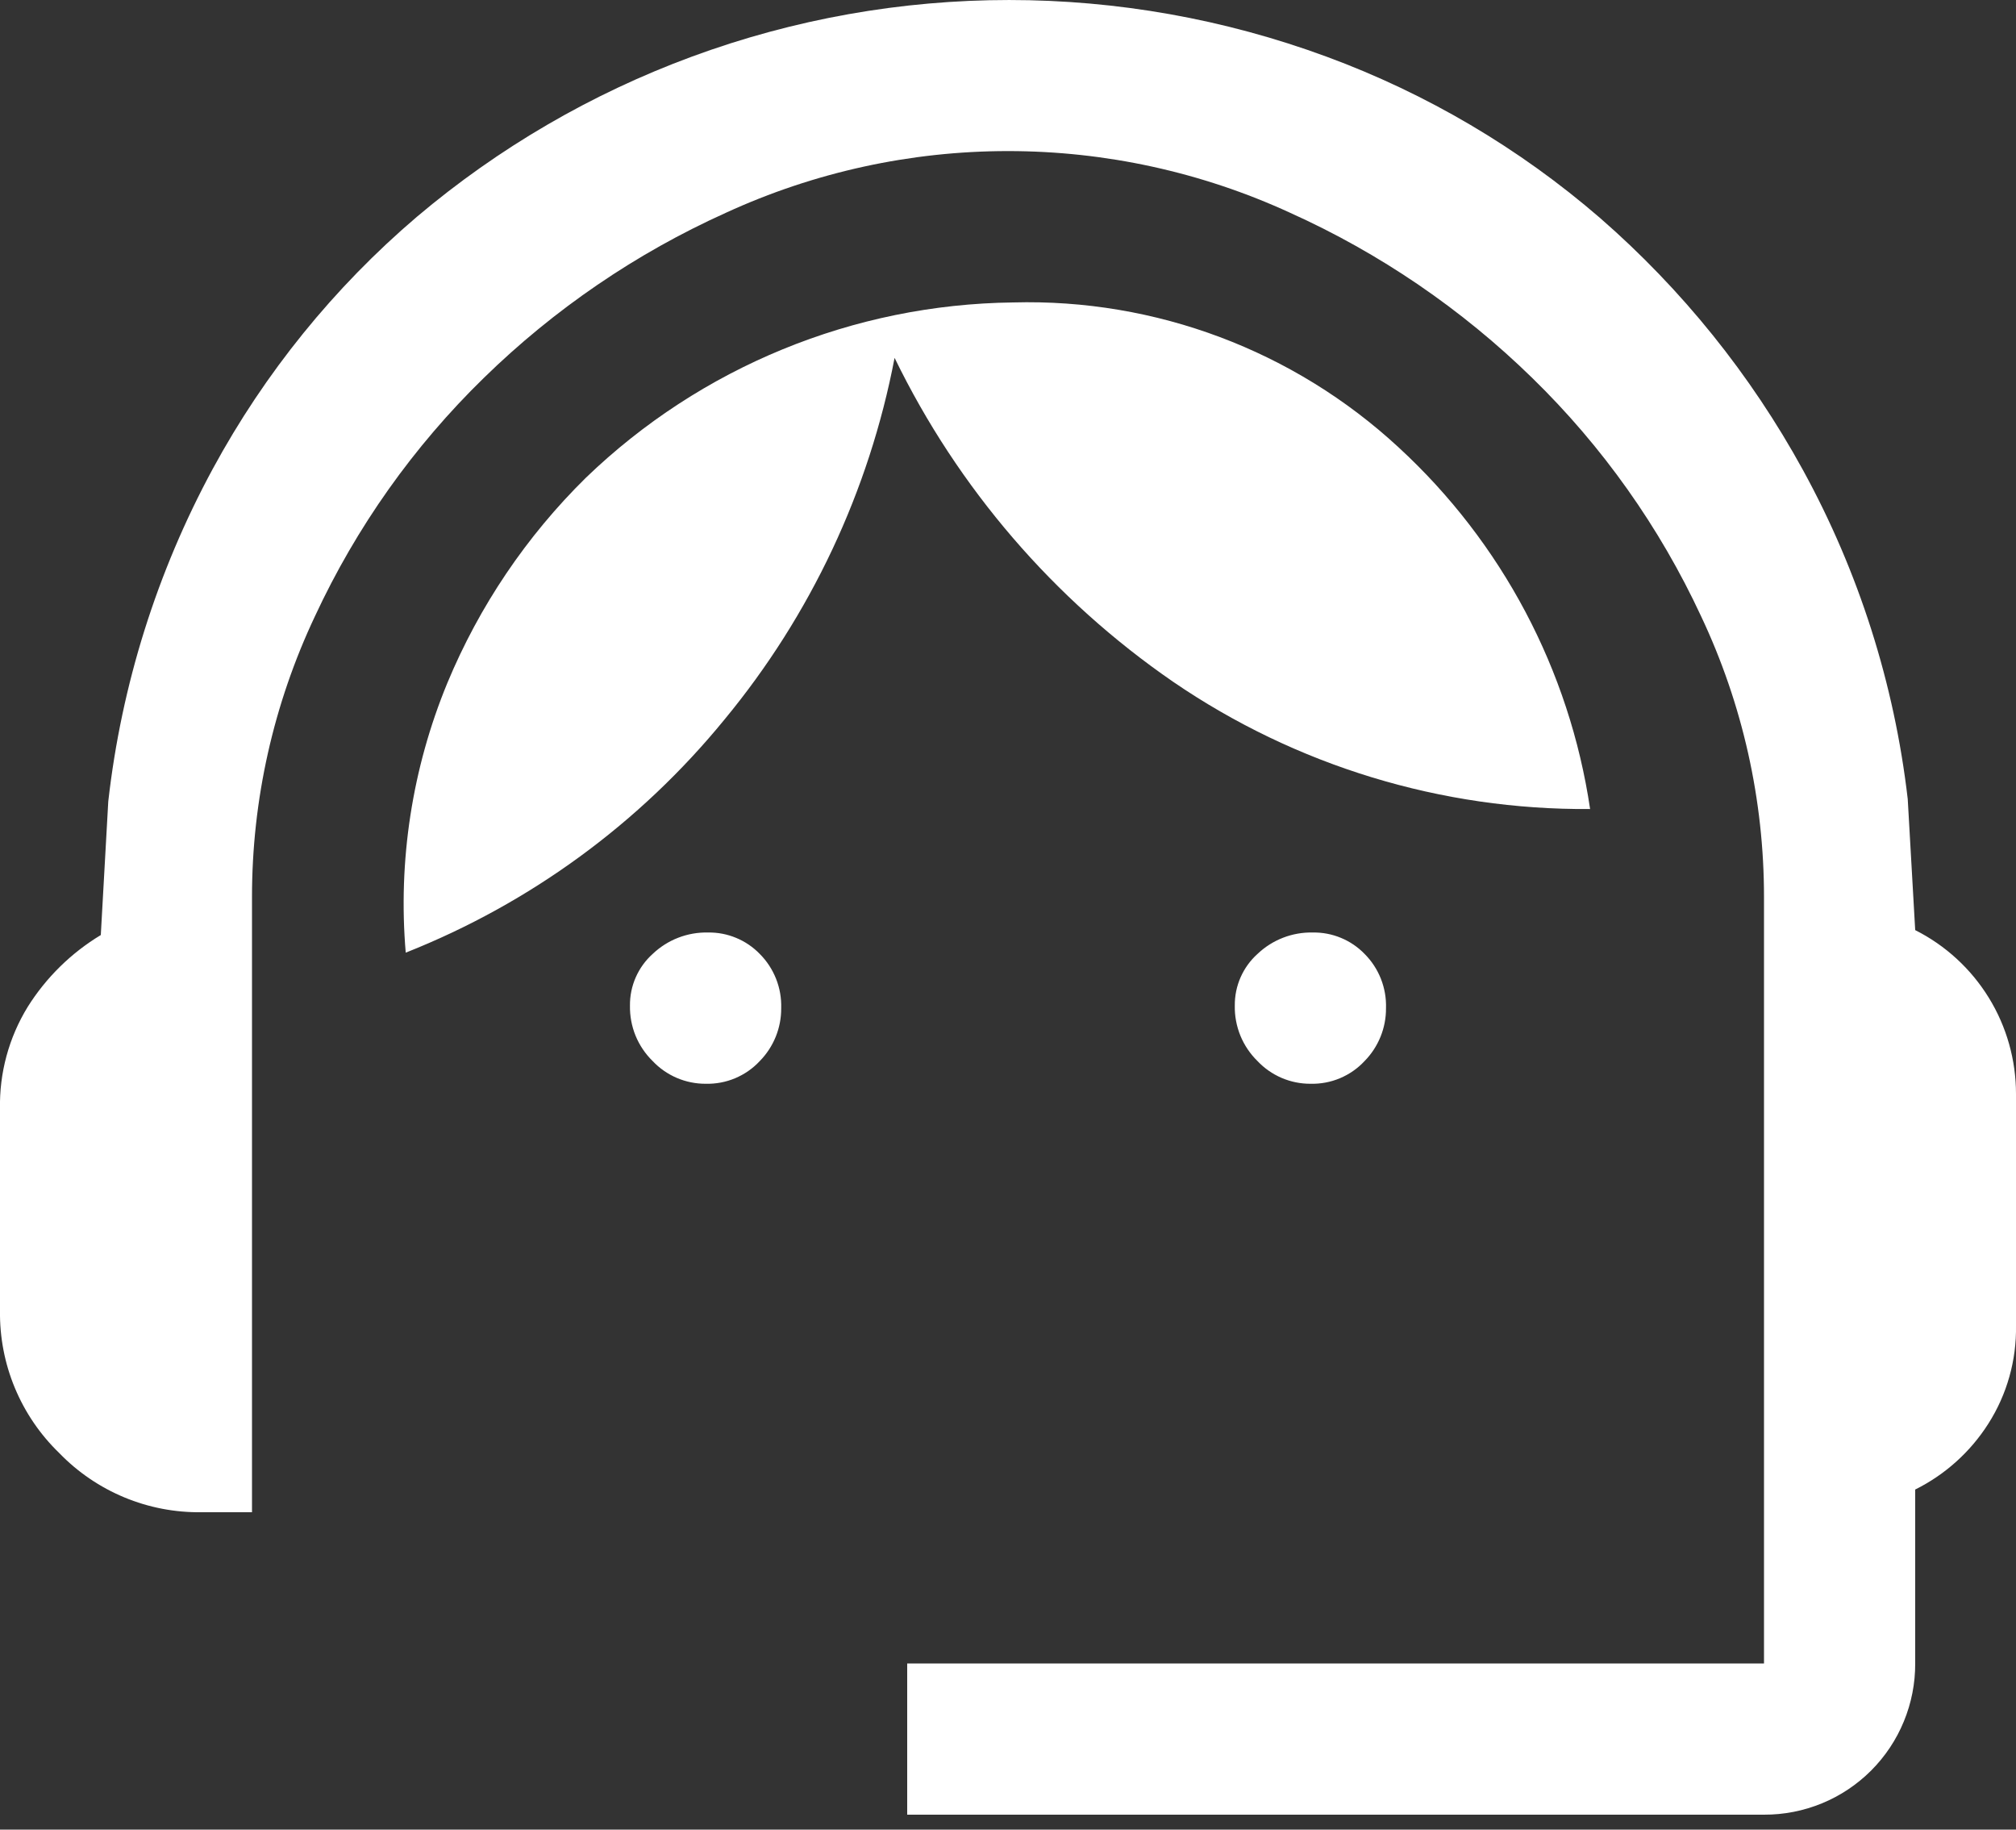 <svg width="54" height="49" viewBox="0 0 54 49" fill="none" xmlns="http://www.w3.org/2000/svg">
<rect x="0" y="0" width="54" height="49" fill="#333333" stroke="none"/>
<path d="M24.3 48.6V44.55H47.25V24.03C47.252 21.426 46.676 18.854 45.563 16.5C44.455 14.117 42.923 11.955 41.041 10.121C39.156 8.28 36.962 6.783 34.56 5.7C32.189 4.61 29.61 4.046 27 4.046C24.39 4.046 21.811 4.61 19.44 5.7C17.038 6.783 14.845 8.28 12.96 10.121C11.078 11.955 9.546 14.117 8.438 16.5C7.325 18.854 6.748 21.426 6.75 24.03V40.5H5.4C4.69 40.51 3.985 40.375 3.329 40.102C2.673 39.829 2.08 39.425 1.586 38.914C1.075 38.42 0.671 37.827 0.398 37.171C0.125 36.515 -0.01 35.81 -4.62227e-06 35.1V29.7C-0.02 28.736 0.238 27.787 0.742 26.966C1.235 26.18 1.906 25.521 2.7 25.042L2.9 21.465C3.253 18.343 4.204 15.318 5.7 12.555C7.092 9.988 8.945 7.699 11.168 5.805C13.352 3.959 15.843 2.509 18.526 1.519C24.015 -0.506 30.047 -0.506 35.536 1.519C38.217 2.507 40.698 3.97 42.86 5.839C45.056 7.751 46.895 10.036 48.294 12.589C49.789 15.317 50.742 18.309 51.1 21.4L51.3 24.91C52.112 25.319 52.794 25.946 53.271 26.72C53.748 27.494 54 28.386 54 29.295V35.5C54.016 36.431 53.758 37.347 53.257 38.132C52.777 38.886 52.1 39.495 51.3 39.892V44.55C51.302 45.083 51.199 45.61 50.996 46.102C50.794 46.595 50.495 47.042 50.119 47.419C49.742 47.795 49.295 48.094 48.803 48.296C48.31 48.499 47.782 48.602 47.25 48.6H24.3ZM18.9 29.025C18.635 29.026 18.372 28.972 18.128 28.868C17.884 28.763 17.664 28.61 17.482 28.417C17.285 28.224 17.129 27.993 17.024 27.738C16.92 27.482 16.869 27.208 16.874 26.932C16.871 26.671 16.924 26.413 17.029 26.174C17.134 25.936 17.288 25.722 17.482 25.548C17.881 25.168 18.416 24.961 18.967 24.974C19.225 24.97 19.48 25.019 19.718 25.118C19.956 25.216 20.172 25.363 20.351 25.548C20.541 25.738 20.689 25.965 20.788 26.215C20.887 26.464 20.933 26.732 20.925 27C20.929 27.53 20.722 28.039 20.351 28.417C20.166 28.616 19.941 28.772 19.691 28.877C19.441 28.982 19.171 29.032 18.9 29.025ZM35.1 29.025C34.835 29.026 34.572 28.972 34.329 28.868C34.085 28.763 33.865 28.61 33.683 28.417C33.486 28.224 33.33 27.993 33.225 27.738C33.121 27.482 33.069 27.208 33.075 26.932C33.072 26.671 33.125 26.413 33.23 26.174C33.335 25.936 33.489 25.722 33.683 25.548C34.082 25.168 34.617 24.961 35.168 24.974C35.426 24.97 35.681 25.019 35.919 25.118C36.157 25.216 36.373 25.363 36.552 25.548C36.742 25.738 36.89 25.965 36.989 26.215C37.087 26.465 37.134 26.732 37.125 27C37.129 27.53 36.922 28.039 36.551 28.417C36.366 28.616 36.141 28.772 35.891 28.877C35.641 28.982 35.371 29.032 35.1 29.025ZM10.868 25.515C10.658 23.053 11.04 20.577 11.982 18.293C12.839 16.23 14.102 14.36 15.695 12.793C18.772 9.829 22.863 8.151 27.135 8.1C30.952 7.995 34.659 9.388 37.462 11.981C40.23 14.527 42.041 17.946 42.592 21.667C38.608 21.697 34.709 20.508 31.421 18.258C28.228 16.059 25.658 13.071 23.962 9.584C23.282 13.144 21.715 16.476 19.406 19.27C17.139 22.046 14.199 24.195 10.867 25.514L10.868 25.515Z" fill="white"/>
</svg>
